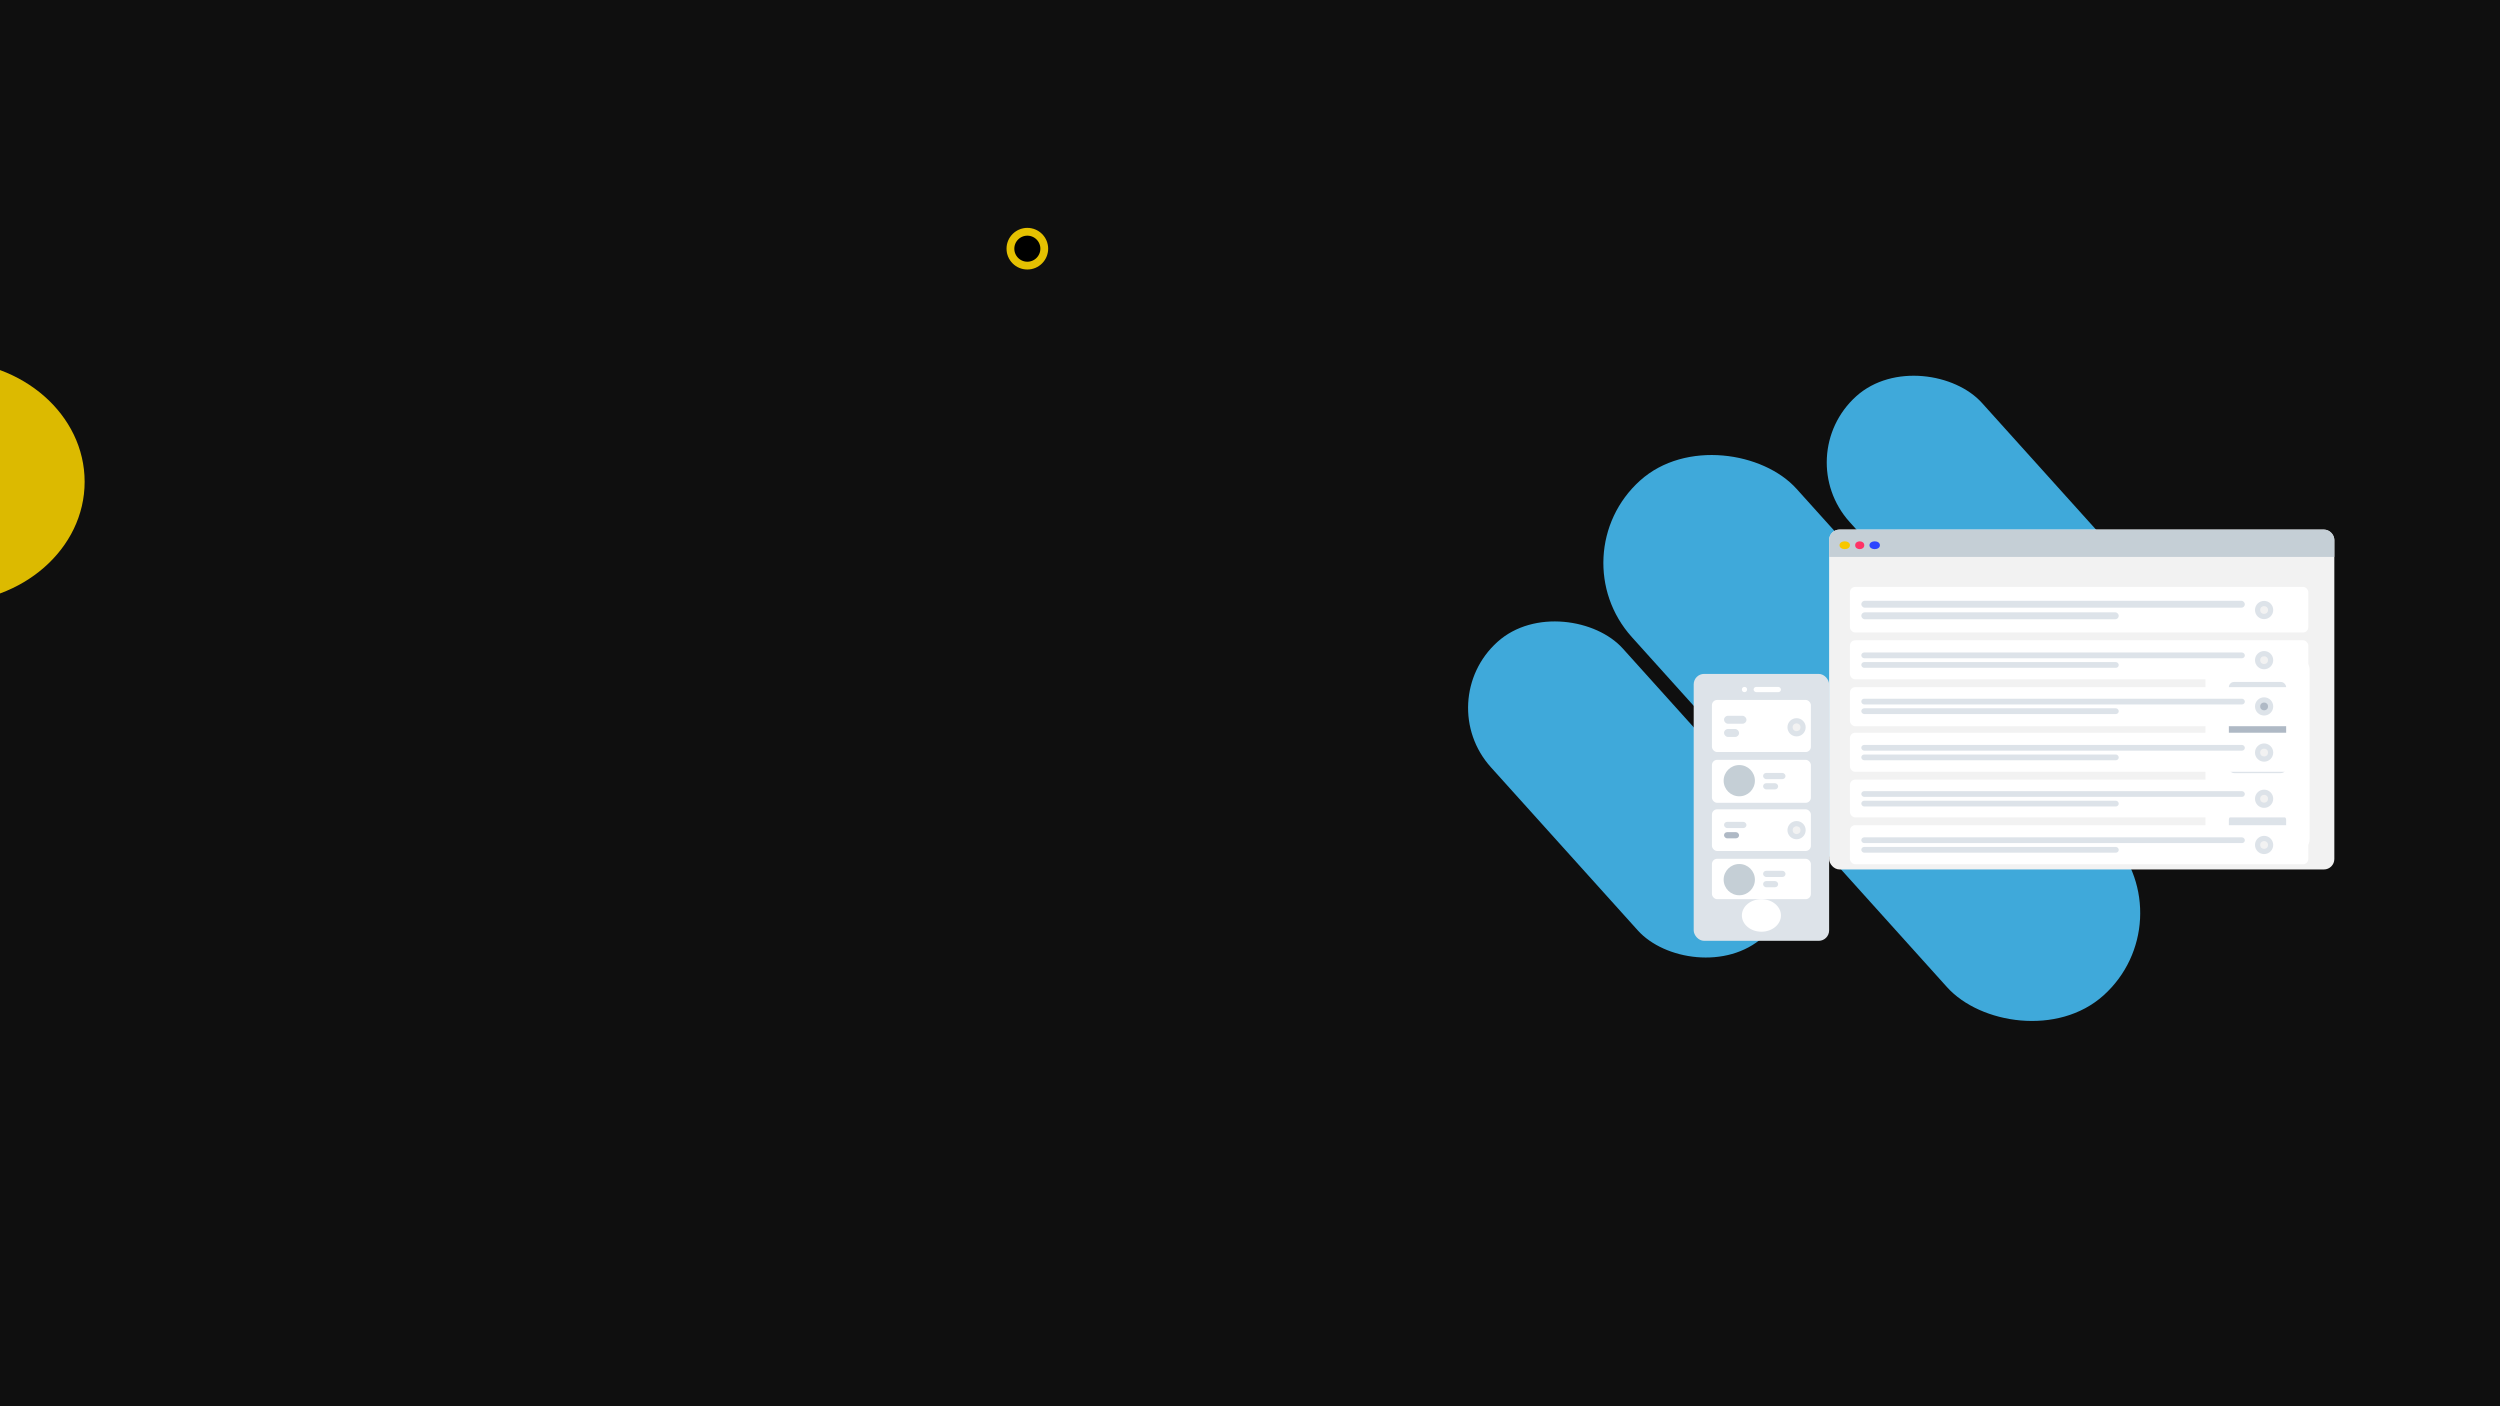 <svg xmlns="http://www.w3.org/2000/svg" xmlns:xlink="http://www.w3.org/1999/xlink" width="1920" height="1080" viewBox="0 0 1920 1080"><rect x="0" y="0" width="1920" height="1080" fill="#333333" stroke="none"/><defs><clipPath id="b"><rect width="1920" height="1080"/></clipPath></defs><g id="a" clip-path="url(#b)"><rect width="1920" height="1080" fill="#fff"/><path d="M2376,0H143L-473,1084H2376Z" transform="translate(2376 1084) rotate(-180)" fill="#0f0f0f"/><ellipse cx="106" cy="93" rx="106" ry="93" transform="translate(-147 277)" fill="#dcba00"/><g transform="translate(773 175)" stroke="#e5c101" stroke-width="6"><circle cx="16" cy="16" r="16" stroke="none"/><circle cx="16" cy="16" r="13" fill="none"/></g><rect width="170.202" height="532" rx="85.101" transform="translate(1196.302 426.042) rotate(-42)" fill="#3fa9da"/><rect width="136.298" height="305" rx="68.149" transform="translate(1099.391 538.592) rotate(-42)" fill="#3fa9da"/><rect width="136.713" height="305" rx="68.356" transform="translate(1374.764 350.084) rotate(-42)" fill="#3fa9da"/><g transform="translate(1253.048 517.558)"><rect width="104" height="205" rx="8" transform="translate(47.717)" fill="#dde3e9"/><ellipse cx="15" cy="12.5" rx="15" ry="12.5" transform="translate(84.717 173)" fill="#fff"/><g transform="translate(84.717 10.487)"><circle cx="2" cy="2" r="2" transform="translate(0 -0.487)" fill="#fff"/><rect width="21" height="4" rx="2" transform="translate(9 -0.487)" fill="#fff"/></g><g transform="translate(61.717 20)"><rect width="76" height="40" rx="4" fill="#fff"/><g transform="translate(9.283 12.175)"><rect width="17.231" height="6.088" rx="3" fill="#dde3e9"/><rect width="11.566" height="6.088" rx="3" transform="translate(0 10.146)" fill="#dde3e9"/></g><g transform="translate(58 13.971)"><circle cx="7" cy="7" r="7" transform="translate(0 0.028)" fill="#dde3e9"/><circle cx="3" cy="3" r="3" transform="translate(4 4.028)" fill="#f2f2f2"/></g><g transform="translate(0 46.432)"><rect width="76" height="33" rx="4" transform="translate(0 -0.431)" fill="#fff"/><g transform="translate(39.283 9.635)"><rect width="17.231" height="4.735" rx="2.367" fill="#dde3e9"/><rect width="11.566" height="4.735" rx="2.367" transform="translate(0 7.891)" fill="#dde3e9"/></g><circle cx="12" cy="12" r="12" transform="translate(9 3.569)" fill="#c5cfd6"/></g><g transform="translate(0 84.103)"><rect width="76" height="32" rx="4" transform="translate(0 -0.103)" fill="#fff"/><g transform="translate(9.283 9.541)"><rect width="17.231" height="4.735" rx="2.367" fill="#dde3e9"/><rect width="11.566" height="4.735" rx="2.367" transform="translate(0 7.891)" fill="#afb9c5"/></g><g transform="translate(58 8.769)"><circle cx="7" cy="7" r="7" transform="translate(0 0.128)" fill="#dde3e9"/><circle cx="3" cy="3" r="3" transform="translate(4 4.128)" fill="#f2f2f2"/></g></g><g transform="translate(0 121.774)"><rect width="76" height="31" rx="4" transform="translate(0 0.226)" fill="#fff"/><g transform="translate(39.283 9.448)"><rect width="17.231" height="4.735" rx="2.367" fill="#dde3e9"/><rect width="11.566" height="4.735" rx="2.367" transform="translate(0 7.891)" fill="#dde3e9"/></g><circle cx="12" cy="12" r="12" transform="translate(9 4.226)" fill="#c5cfd6"/></g></g></g><g transform="translate(1404.471 406.743)"><rect width="388" height="261" rx="8" transform="translate(0.294)" fill="#f2f2f2"/><path d="M8,0H380a8,8,0,0,1,8,8V21a0,0,0,0,1,0,0H0a0,0,0,0,1,0,0V8A8,8,0,0,1,8,0Z" transform="translate(0.294)" fill="#c5cfd6"/><ellipse cx="4" cy="3" rx="4" ry="3" transform="translate(8.294 9)" fill="#f7c700"/><ellipse cx="3.5" cy="3" rx="3.5" ry="3" transform="translate(20.294 9)" fill="#f36"/><ellipse cx="4" cy="3" rx="4" ry="3" transform="translate(31.294 9)" fill="#2b44ff"/><g transform="translate(289.294 99.387)"><rect width="80" height="147" rx="8" transform="translate(0 -0.387)" fill="#fff"/><g transform="translate(18 18)"><rect width="44" height="20" rx="4" transform="translate(0 -0.387)" fill="#dde3e9"/><rect width="44" height="19" rx="4" transform="translate(0 25.613)" fill="#afb9c5"/><rect width="44" height="19" rx="4" transform="translate(0 50.613)" fill="#dde3e9"/><rect width="44" height="19" rx="4" transform="translate(0 101.613)" fill="#dde3e9"/><rect width="44" height="19" rx="4" transform="translate(0 75.613)" fill="#c5cfd6"/></g></g><g transform="translate(16.294 44)"><rect width="352" height="35" rx="4" fill="#fff"/><g transform="translate(8.706 10.648)"><rect width="294.574" height="5.324" rx="2.662" fill="#dde3e9"/><rect width="197.728" height="5.324" rx="2.662" transform="translate(0 8.873)" fill="#dde3e9"/></g><g transform="translate(311.066 10.742)"><circle cx="7" cy="7" r="7" fill="#dde3e9"/><circle cx="3" cy="3" r="3" transform="translate(4 4)" fill="#f2f2f2"/></g><g transform="translate(0 41.484)"><rect width="352" height="30" rx="4" transform="translate(0 -0.483)" fill="#fff"/><g transform="translate(8.706 8.886)"><rect width="294.574" height="4.418" rx="2.209" fill="#dde3e9"/><rect width="197.728" height="4.418" rx="2.209" transform="translate(0 7.363)" fill="#dde3e9"/></g><g transform="translate(311.066 7.768)"><circle cx="7" cy="7" r="7" fill="#dde3e9"/><circle cx="3" cy="3" r="3" transform="translate(4 4)" fill="#f2f2f2"/></g></g><g transform="translate(0 76.917)"><rect width="352" height="30" rx="4" transform="translate(0 0.083)" fill="#fff"/><g transform="translate(8.706 8.945)"><rect width="294.574" height="4.418" rx="2.209" fill="#dde3e9"/><rect width="197.728" height="4.418" rx="2.209" transform="translate(0 7.363)" fill="#dde3e9"/></g><g transform="translate(311.066 7.874)"><circle cx="7" cy="7" r="7" fill="#dde3e9"/><circle cx="3" cy="3" r="3" transform="translate(4 4)" fill="#afb9c5"/></g></g><g transform="translate(0 183.218)"><rect width="352" height="30" rx="4" transform="translate(0 -0.218)" fill="#fff"/><g transform="translate(8.706 9.123)"><rect width="294.574" height="4.418" rx="2.209" fill="#dde3e9"/><rect width="197.728" height="4.418" rx="2.209" transform="translate(0 7.363)" fill="#dde3e9"/></g><g transform="translate(311.066 7.972)"><circle cx="7" cy="7" r="7" fill="#dde3e9"/><circle cx="3" cy="3" r="3" transform="translate(4 4)" fill="#f2f2f2"/></g></g><g transform="translate(0 147.785)"><rect width="352" height="29" rx="4" transform="translate(0 0.215)" fill="#fff"/><g transform="translate(8.706 9.063)"><rect width="294.574" height="4.418" rx="2.209" fill="#dde3e9"/><rect width="197.728" height="4.418" rx="2.209" transform="translate(0 7.363)" fill="#dde3e9"/></g><g transform="translate(311.066 7.923)"><circle cx="7" cy="7" r="7" fill="#dde3e9"/><circle cx="3" cy="3" r="3" transform="translate(4 4)" fill="#f2f2f2"/></g></g><g transform="translate(0 112.351)"><rect width="352" height="30" rx="4" transform="translate(0 -0.351)" fill="#fff"/><g transform="translate(8.706 9.004)"><rect width="294.574" height="4.418" rx="2.209" fill="#dde3e9"/><rect width="197.728" height="4.418" rx="2.209" transform="translate(0 7.363)" fill="#dde3e9"/></g><g transform="translate(311.066 7.876)"><circle cx="7" cy="7" r="7" fill="#dde3e9"/><circle cx="3" cy="3" r="3" transform="translate(4 4)" fill="#f2f2f2"/></g></g></g></g></g></svg>